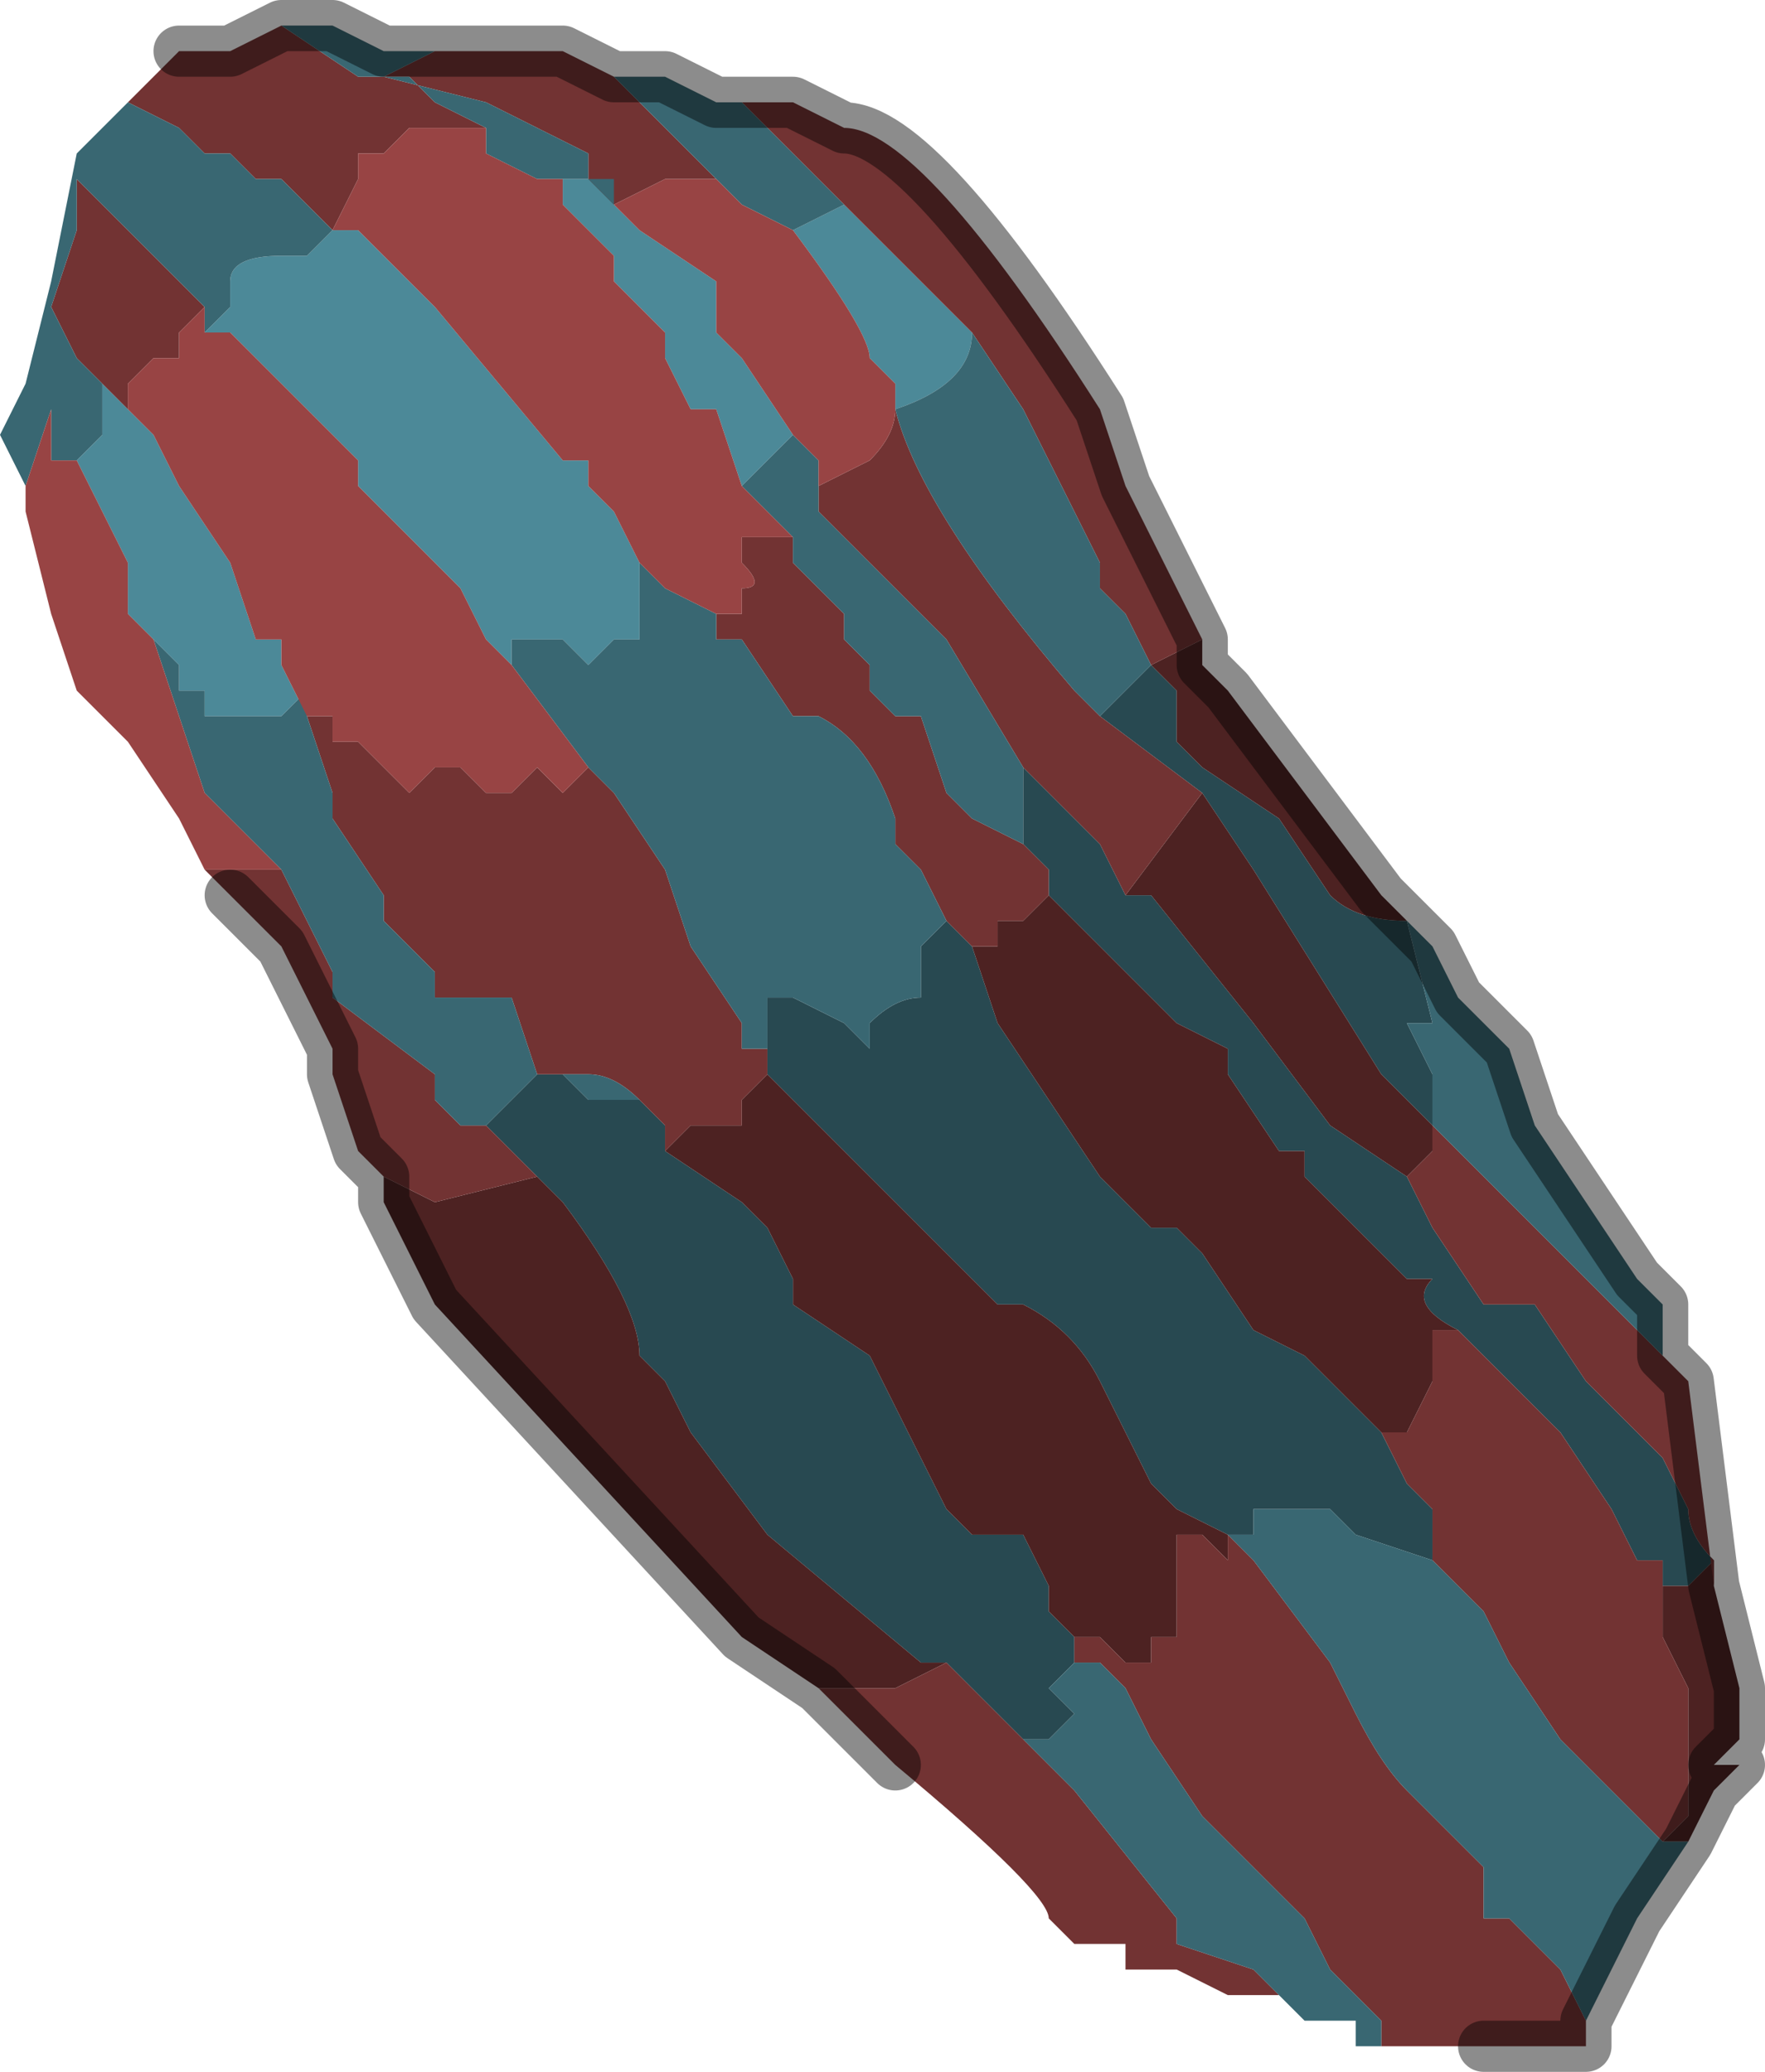 <?xml version="1.0" encoding="UTF-8" standalone="no"?>
<svg xmlns:xlink="http://www.w3.org/1999/xlink" height="4.05px" width="3.45px" xmlns="http://www.w3.org/2000/svg">
  <g transform="matrix(1.0, 0.0, 0.0, 1.0, 2.0, 1.9)">
    <path d="M0.25 -0.6 L0.3 -0.55 0.3 -0.45 0.35 -0.4 0.5 -0.3 0.6 -0.15 Q0.65 -0.1 0.75 -0.1 L0.8 0.1 0.75 0.1 0.8 0.2 0.8 0.3 0.7 0.2 0.45 -0.2 0.35 -0.35 0.15 -0.5 0.2 -0.55 0.25 -0.6 M0.0 -0.4 L0.15 -0.25 0.2 -0.15 0.25 -0.15 0.45 0.1 0.6 0.3 0.75 0.4 0.8 0.5 0.9 0.65 1.0 0.65 1.1 0.8 1.25 0.95 1.3 1.05 Q1.3 1.1 1.35 1.15 L1.3 1.2 1.25 1.2 1.25 1.15 1.2 1.15 1.15 1.05 1.05 0.9 0.95 0.8 0.85 0.7 Q0.75 0.65 0.8 0.6 L0.75 0.6 0.7 0.55 0.55 0.4 0.55 0.35 0.5 0.35 0.4 0.2 0.4 0.15 0.3 0.1 0.25 0.05 0.2 0.0 0.15 -0.05 0.1 -0.1 0.05 -0.15 0.05 -0.2 0.0 -0.25 0.0 -0.35 0.0 -0.4 0.0 -0.4 M-0.1 -0.05 L-0.1 -0.05 -0.05 0.1 0.15 0.4 0.2 0.45 0.25 0.5 0.3 0.5 0.35 0.55 0.45 0.7 0.55 0.75 0.6 0.8 0.65 0.85 0.7 0.9 0.75 1.0 0.8 1.05 0.8 1.1 0.8 1.15 0.65 1.1 0.6 1.05 0.55 1.05 0.5 1.05 0.45 1.05 0.45 1.1 0.4 1.1 0.3 1.05 0.25 1.0 0.15 0.8 Q0.1 0.7 0.0 0.65 L-0.05 0.65 -0.15 0.55 -0.15 0.55 -0.25 0.45 -0.35 0.35 -0.4 0.3 -0.45 0.25 -0.45 0.25 -0.5 0.2 -0.5 0.2 -0.5 0.15 -0.5 0.1 -0.5 0.05 -0.45 0.05 -0.35 0.1 Q-0.35 0.1 -0.3 0.15 L-0.3 0.1 Q-0.25 0.05 -0.2 0.05 L-0.2 -0.05 -0.15 -0.1 -0.1 -0.05 M-1.05 0.3 L-1.05 0.3 -1.0 0.25 -0.95 0.2 -0.9 0.2 -0.85 0.25 -0.75 0.25 -0.7 0.3 -0.7 0.35 -0.7 0.35 -0.55 0.45 -0.5 0.5 -0.45 0.6 -0.45 0.65 -0.3 0.75 -0.25 0.85 -0.15 1.05 -0.1 1.1 -0.05 1.1 0.0 1.1 0.05 1.2 0.05 1.25 0.1 1.3 0.1 1.35 0.05 1.4 0.1 1.45 0.05 1.5 0.0 1.5 0.0 1.5 -0.15 1.35 -0.2 1.35 -0.5 1.1 -0.65 0.9 -0.7 0.8 -0.75 0.75 Q-0.75 0.65 -0.9 0.45 L-0.95 0.4 -1.05 0.3 -1.05 0.3" fill="#284951" fill-rule="evenodd" stroke="none"/>
    <path d="M0.35 -0.65 L0.35 -0.6 0.4 -0.55 0.7 -0.15 0.8 -0.05 0.75 -0.1 Q0.65 -0.1 0.6 -0.15 L0.5 -0.3 0.35 -0.4 0.3 -0.45 0.3 -0.55 0.25 -0.6 0.35 -0.65 M1.35 1.2 L1.4 1.4 1.4 1.5 1.35 1.55 1.4 1.55 1.35 1.6 1.3 1.7 1.25 1.7 1.3 1.65 1.3 1.4 1.25 1.3 1.25 1.2 1.3 1.2 1.35 1.15 1.35 1.2 M-0.4 1.4 L-0.55 1.3 -1.15 0.65 -1.25 0.45 -1.25 0.4 -1.15 0.45 -0.95 0.4 -0.9 0.45 Q-0.75 0.65 -0.75 0.75 L-0.7 0.8 -0.65 0.9 -0.5 1.1 -0.2 1.35 -0.15 1.35 -0.25 1.4 -0.3 1.4 -0.35 1.4 -0.4 1.4 M0.35 -0.35 L0.45 -0.2 0.7 0.2 0.8 0.3 0.8 0.35 0.75 0.4 0.6 0.3 0.45 0.1 0.25 -0.15 0.2 -0.15 0.35 -0.35 M-0.1 -0.05 L-0.05 -0.05 -0.05 -0.1 0.0 -0.1 0.05 -0.15 0.1 -0.1 0.15 -0.05 0.2 0.0 0.25 0.05 0.3 0.1 0.4 0.15 0.4 0.2 0.5 0.35 0.55 0.35 0.55 0.4 0.7 0.55 0.75 0.6 0.8 0.6 Q0.75 0.65 0.85 0.7 L0.8 0.7 0.8 0.8 0.75 0.9 0.7 0.9 0.65 0.85 0.6 0.8 0.55 0.75 0.45 0.7 0.35 0.55 0.3 0.5 0.25 0.5 0.2 0.45 0.15 0.4 -0.05 0.1 -0.1 -0.05 M-0.5 0.2 L-0.5 0.2 -0.45 0.25 -0.45 0.25 -0.4 0.3 -0.35 0.35 -0.25 0.45 -0.15 0.55 -0.15 0.55 -0.05 0.65 0.0 0.65 Q0.1 0.7 0.15 0.8 L0.25 1.0 0.3 1.05 0.4 1.1 0.4 1.15 0.35 1.1 0.3 1.1 0.3 1.15 0.3 1.3 0.25 1.3 0.25 1.35 0.2 1.35 0.15 1.3 0.1 1.3 0.05 1.25 0.05 1.2 0.0 1.1 -0.05 1.1 -0.1 1.1 -0.15 1.05 -0.25 0.85 -0.3 0.75 -0.45 0.65 -0.45 0.6 -0.5 0.5 -0.55 0.45 -0.7 0.35 -0.7 0.35 -0.7 0.35 -0.65 0.3 -0.6 0.3 -0.55 0.3 -0.55 0.25 -0.5 0.2 -0.5 0.2" fill="#4d2222" fill-rule="evenodd" stroke="none"/>
    <path d="M-0.8 -1.5 L-0.75 -1.45 -0.6 -1.35 -0.6 -1.25 -0.55 -1.2 -0.45 -1.05 -0.45 -1.05 -0.5 -1.0 -0.55 -0.95 -0.6 -1.1 -0.65 -1.1 -0.7 -1.2 -0.7 -1.25 -0.8 -1.35 -0.8 -1.4 -0.85 -1.45 -0.85 -1.45 -0.9 -1.5 -0.9 -1.55 -0.9 -1.55 -0.85 -1.55 -0.8 -1.55 -0.8 -1.5 M-1.35 -1.45 L-1.3 -1.45 -1.2 -1.35 -1.15 -1.3 -1.15 -1.3 -0.9 -1.0 -0.85 -1.0 -0.85 -0.95 -0.8 -0.9 -0.75 -0.8 -0.75 -0.7 -0.75 -0.65 -0.75 -0.65 -0.8 -0.65 -0.8 -0.65 -0.85 -0.6 -0.85 -0.6 -0.9 -0.65 -0.95 -0.65 -1.0 -0.65 -1.0 -0.6 -1.05 -0.65 -1.1 -0.75 -1.15 -0.8 -1.15 -0.8 -1.2 -0.85 -1.3 -0.95 -1.3 -1.0 -1.35 -1.05 -1.5 -1.2 -1.55 -1.25 -1.6 -1.25 -1.55 -1.3 -1.55 -1.35 Q-1.55 -1.4 -1.45 -1.4 L-1.45 -1.4 -1.4 -1.4 -1.4 -1.4 -1.35 -1.45 -1.35 -1.45 -1.35 -1.45 M-0.35 -1.5 L-0.1 -1.25 Q-0.1 -1.15 -0.25 -1.1 L-0.25 -1.15 -0.3 -1.2 Q-0.3 -1.25 -0.45 -1.45 L-0.35 -1.5 M-1.8 -1.15 L-1.75 -1.1 -1.7 -1.05 -1.65 -0.95 -1.55 -0.8 -1.5 -0.65 -1.5 -0.65 -1.45 -0.65 -1.45 -0.6 -1.4 -0.5 -1.4 -0.55 -1.45 -0.5 -1.5 -0.5 -1.6 -0.5 -1.6 -0.55 -1.65 -0.55 -1.65 -0.6 -1.7 -0.65 -1.7 -0.65 -1.75 -0.7 -1.75 -0.8 -1.85 -1.0 -1.9 -1.0 -1.85 -1.0 -1.8 -1.05 -1.8 -1.15" fill="#4c8998" fill-rule="evenodd" stroke="none"/>
    <path d="M0.35 -0.65 L0.25 -0.6 0.25 -0.6 0.2 -0.7 0.15 -0.75 0.15 -0.8 0.1 -0.9 0.0 -1.1 -0.1 -1.25 -0.1 -1.25 -0.35 -1.5 -0.55 -1.7 -0.45 -1.7 -0.35 -1.65 -0.35 -1.65 Q-0.2 -1.65 0.15 -1.1 L0.2 -0.95 0.3 -0.75 0.35 -0.65 M1.3 0.8 L1.35 1.2 1.35 1.15 Q1.3 1.1 1.3 1.05 L1.25 0.95 1.1 0.8 1.0 0.65 0.9 0.65 0.8 0.5 0.75 0.4 0.8 0.35 0.8 0.3 1.3 0.8 M1.1 2.05 L1.1 2.1 1.0 2.1 0.9 2.1 0.85 2.1 0.75 2.1 0.7 2.1 0.7 2.05 0.6 1.95 0.55 1.85 0.4 1.7 0.35 1.65 0.25 1.5 0.2 1.4 0.15 1.35 0.1 1.35 0.1 1.3 0.15 1.3 0.2 1.35 0.25 1.35 0.25 1.3 0.3 1.3 0.3 1.15 0.3 1.1 0.35 1.1 0.4 1.15 0.4 1.1 0.45 1.15 0.6 1.35 0.65 1.45 Q0.7 1.55 0.75 1.6 L0.8 1.65 0.9 1.75 0.9 1.85 0.95 1.85 1.05 1.95 1.1 2.05 M0.5 2.0 L0.4 2.0 0.3 1.95 0.2 1.95 0.2 1.9 0.15 1.9 0.1 1.9 0.05 1.85 Q0.05 1.8 -0.25 1.55 L-0.4 1.4 -0.35 1.4 -0.3 1.4 -0.25 1.4 -0.15 1.35 0.0 1.5 0.0 1.5 0.1 1.6 0.3 1.85 0.3 1.9 0.45 1.95 0.5 2.0 M-1.25 0.4 L-1.3 0.35 -1.35 0.2 -1.35 0.15 -1.4 0.05 -1.4 0.05 -1.45 -0.05 -1.5 -0.1 -1.55 -0.15 -1.6 -0.2 -1.45 -0.2 -1.35 0.0 -1.35 0.05 -1.15 0.2 -1.15 0.25 -1.1 0.3 -1.05 0.3 -1.05 0.3 -0.95 0.4 -1.15 0.45 -1.25 0.4 M-1.75 -1.7 L-1.65 -1.8 -1.65 -1.8 -1.55 -1.8 -1.55 -1.8 -1.45 -1.85 -1.45 -1.85 -1.3 -1.75 -1.3 -1.75 -1.25 -1.75 -1.2 -1.75 -1.15 -1.7 -1.05 -1.65 -1.05 -1.65 -1.05 -1.65 -1.1 -1.65 -1.15 -1.65 -1.2 -1.65 -1.2 -1.65 -1.25 -1.6 -1.3 -1.6 -1.3 -1.55 -1.35 -1.45 -1.35 -1.45 -1.45 -1.55 -1.5 -1.55 -1.5 -1.55 -1.55 -1.6 -1.55 -1.6 -1.55 -1.6 -1.6 -1.6 -1.65 -1.65 -1.75 -1.7 M-1.15 -1.8 L-1.1 -1.8 -0.95 -1.8 -0.9 -1.8 -0.8 -1.75 -0.6 -1.55 -0.7 -1.55 -0.8 -1.5 -0.85 -1.55 -0.85 -1.55 -0.85 -1.6 -1.05 -1.7 -1.25 -1.75 -1.15 -1.8 M0.15 -0.5 L0.35 -0.35 0.2 -0.15 0.15 -0.25 0.0 -0.4 -0.15 -0.65 -0.2 -0.7 -0.2 -0.7 -0.4 -0.9 -0.4 -0.95 -0.3 -1.0 Q-0.25 -1.05 -0.25 -1.1 -0.2 -0.9 0.1 -0.55 L0.15 -0.5 M0.0 -0.25 L0.05 -0.2 0.05 -0.15 0.0 -0.1 -0.05 -0.1 -0.05 -0.05 -0.1 -0.05 -0.15 -0.1 -0.15 -0.1 -0.2 -0.2 -0.25 -0.25 -0.25 -0.3 Q-0.3 -0.45 -0.4 -0.5 L-0.45 -0.5 -0.55 -0.65 -0.6 -0.65 -0.6 -0.7 -0.55 -0.7 -0.55 -0.75 Q-0.5 -0.75 -0.55 -0.8 L-0.55 -0.85 -0.5 -0.85 -0.45 -0.85 -0.45 -0.8 -0.4 -0.75 -0.35 -0.7 -0.35 -0.65 -0.3 -0.6 -0.3 -0.55 -0.25 -0.5 -0.2 -0.5 -0.15 -0.35 -0.1 -0.3 0.0 -0.25 M-0.1 -0.05 L-0.1 -0.05 M0.85 0.7 L0.95 0.8 1.05 0.9 1.15 1.05 1.2 1.15 1.25 1.15 1.25 1.2 1.25 1.3 1.3 1.4 1.3 1.65 1.25 1.7 1.3 1.7 1.25 1.7 1.15 1.6 1.1 1.55 1.05 1.5 0.95 1.35 0.9 1.25 0.8 1.15 0.8 1.1 0.8 1.05 0.75 1.0 0.7 0.9 0.75 0.9 0.8 0.8 0.8 0.7 0.85 0.7 M-1.35 -1.45 L-1.35 -1.45 M-1.8 -1.15 L-1.8 -1.15 -1.85 -1.2 -1.9 -1.3 -1.9 -1.3 -1.85 -1.45 -1.85 -1.55 -1.7 -1.4 -1.65 -1.35 -1.6 -1.3 -1.6 -1.3 -1.6 -1.3 -1.65 -1.25 -1.65 -1.2 -1.7 -1.2 -1.75 -1.15 -1.75 -1.1 -1.8 -1.15 M-1.4 -0.5 L-1.35 -0.5 -1.35 -0.45 -1.3 -0.45 -1.25 -0.4 -1.25 -0.4 -1.2 -0.35 -1.15 -0.4 -1.1 -0.4 -1.05 -0.35 -1.0 -0.35 -0.95 -0.4 -0.95 -0.4 -0.9 -0.35 -0.85 -0.4 -0.85 -0.4 -0.8 -0.35 -0.7 -0.2 -0.65 -0.05 -0.55 0.1 -0.55 0.15 -0.5 0.15 -0.5 0.2 -0.5 0.2 -0.55 0.25 -0.55 0.3 -0.6 0.3 -0.65 0.3 -0.7 0.35 -0.7 0.35 -0.7 0.3 -0.75 0.25 Q-0.8 0.2 -0.85 0.2 L-0.9 0.2 -0.95 0.2 -1.0 0.05 -1.05 0.05 -1.15 0.05 -1.15 0.0 -1.2 -0.05 -1.25 -0.1 -1.25 -0.15 -1.35 -0.3 -1.35 -0.35 -1.4 -0.5" fill="#723333" fill-rule="evenodd" stroke="none"/>
    <path d="M0.75 -0.1 L0.8 -0.05 0.85 0.05 0.95 0.15 1.0 0.3 1.1 0.45 1.2 0.6 1.25 0.65 1.25 0.75 1.3 0.8 0.8 0.3 0.8 0.2 0.75 0.1 0.8 0.1 0.75 -0.1 M1.3 1.7 L1.2 1.85 1.15 1.95 1.1 2.05 1.05 1.95 0.95 1.85 0.9 1.85 0.9 1.75 0.8 1.65 0.75 1.6 Q0.7 1.55 0.65 1.45 L0.6 1.35 0.45 1.15 0.4 1.1 0.45 1.1 0.45 1.05 0.5 1.05 0.55 1.05 0.6 1.05 0.65 1.1 0.8 1.15 0.8 1.1 0.8 1.15 0.9 1.25 0.95 1.35 1.05 1.5 1.1 1.55 1.15 1.6 1.25 1.7 1.3 1.7 M0.7 2.1 L0.65 2.1 0.65 2.05 0.6 2.05 0.55 2.05 0.5 2.0 0.45 1.95 0.3 1.9 0.3 1.85 0.1 1.6 0.0 1.5 0.05 1.5 0.1 1.45 0.05 1.4 0.1 1.35 0.15 1.35 0.2 1.4 0.25 1.5 0.35 1.65 0.4 1.7 0.55 1.85 0.6 1.95 0.7 2.05 0.7 2.1 M-1.95 -0.95 L-2.0 -1.05 -1.95 -1.15 -1.95 -1.15 -1.9 -1.35 -1.85 -1.6 -1.8 -1.65 -1.75 -1.7 -1.65 -1.65 -1.6 -1.6 -1.55 -1.6 -1.55 -1.6 -1.55 -1.6 -1.5 -1.55 -1.5 -1.55 -1.45 -1.55 -1.35 -1.45 -1.35 -1.45 -1.4 -1.4 -1.4 -1.4 -1.45 -1.4 -1.45 -1.4 Q-1.55 -1.4 -1.55 -1.35 L-1.55 -1.3 -1.6 -1.25 -1.6 -1.3 -1.6 -1.3 -1.65 -1.35 -1.7 -1.4 -1.85 -1.55 -1.85 -1.45 -1.9 -1.3 -1.9 -1.3 -1.85 -1.2 -1.8 -1.15 -1.8 -1.15 -1.8 -1.05 -1.85 -1.0 -1.9 -1.0 -1.9 -1.0 -1.9 -1.1 -1.95 -0.95 M-1.45 -1.85 L-1.35 -1.85 -1.25 -1.8 -1.15 -1.8 -1.25 -1.75 -1.05 -1.7 -0.85 -1.6 -0.85 -1.55 -0.85 -1.55 -0.8 -1.5 -0.8 -1.55 -0.85 -1.55 -0.9 -1.55 -0.9 -1.55 -0.95 -1.55 -1.05 -1.6 -1.05 -1.65 -1.05 -1.65 -1.15 -1.7 -1.2 -1.75 -1.25 -1.75 -1.3 -1.75 -1.3 -1.75 -1.45 -1.85 M-0.8 -1.75 L-0.75 -1.75 -0.7 -1.75 -0.6 -1.7 -0.55 -1.7 -0.35 -1.5 -0.45 -1.45 -0.55 -1.5 -0.6 -1.55 -0.8 -1.75 M-0.1 -1.25 L-0.1 -1.25 0.0 -1.1 0.1 -0.9 0.15 -0.8 0.15 -0.75 0.2 -0.7 0.25 -0.6 0.25 -0.6 0.2 -0.55 0.15 -0.5 0.1 -0.55 Q-0.2 -0.9 -0.25 -1.1 -0.1 -1.15 -0.1 -1.25 M-0.4 -0.95 L-0.4 -0.9 -0.2 -0.7 -0.2 -0.7 -0.15 -0.65 0.0 -0.4 0.0 -0.4 0.0 -0.35 0.0 -0.25 -0.1 -0.3 -0.15 -0.35 -0.2 -0.5 -0.25 -0.5 -0.3 -0.55 -0.3 -0.6 -0.35 -0.65 -0.35 -0.7 -0.4 -0.75 -0.45 -0.8 -0.45 -0.85 -0.55 -0.95 -0.5 -1.0 -0.45 -1.05 -0.4 -1.0 -0.4 -0.95 M-0.6 -0.7 L-0.6 -0.65 -0.55 -0.65 -0.45 -0.5 -0.4 -0.5 Q-0.3 -0.45 -0.25 -0.3 L-0.25 -0.25 -0.2 -0.2 -0.15 -0.1 -0.15 -0.1 -0.1 -0.05 -0.15 -0.1 -0.2 -0.05 -0.2 0.05 Q-0.25 0.05 -0.3 0.1 L-0.3 0.15 Q-0.35 0.1 -0.35 0.1 L-0.45 0.05 -0.5 0.05 -0.5 0.1 -0.5 0.15 -0.55 0.15 -0.55 0.1 -0.65 -0.05 -0.7 -0.2 -0.8 -0.35 -0.85 -0.4 -1.0 -0.6 -1.0 -0.6 -1.0 -0.65 -0.95 -0.65 -0.9 -0.65 -0.85 -0.6 -0.85 -0.6 -0.8 -0.65 -0.8 -0.65 -0.75 -0.65 -0.75 -0.65 -0.75 -0.7 -0.75 -0.8 -0.7 -0.75 -0.7 -0.75 -0.6 -0.7 M-0.25 -1.1 L-0.25 -1.1 M-1.4 -0.5 L-1.4 -0.5 -1.35 -0.35 -1.35 -0.3 -1.25 -0.15 -1.25 -0.1 -1.2 -0.05 -1.15 0.0 -1.15 0.05 -1.05 0.05 -1.0 0.05 -0.95 0.2 -0.9 0.2 -0.85 0.2 Q-0.8 0.2 -0.75 0.25 L-0.85 0.25 -0.9 0.2 -0.95 0.2 -1.0 0.25 -1.05 0.3 -1.05 0.3 -1.1 0.3 -1.15 0.25 -1.15 0.2 -1.35 0.05 -1.35 0.0 -1.45 -0.2 -1.6 -0.35 -1.6 -0.35 -1.65 -0.5 -1.7 -0.65 -1.7 -0.65 -1.65 -0.6 -1.65 -0.55 -1.6 -0.55 -1.6 -0.5 -1.5 -0.5 -1.45 -0.5 -1.4 -0.55 -1.4 -0.5" fill="#396772" fill-rule="evenodd" stroke="none"/>
    <path d="M-1.6 -0.2 L-1.65 -0.3 -1.75 -0.45 -1.8 -0.5 -1.85 -0.55 -1.9 -0.7 -1.95 -0.9 -1.95 -0.95 -1.9 -1.1 -1.9 -1.0 -1.9 -1.0 -1.85 -1.0 -1.75 -0.8 -1.75 -0.7 -1.7 -0.65 -1.65 -0.5 -1.6 -0.35 -1.6 -0.35 -1.45 -0.2 -1.6 -0.2 M-0.25 -1.1 Q-0.25 -1.05 -0.3 -1.0 L-0.4 -0.95 -0.4 -1.0 -0.45 -1.05 -0.45 -1.05 -0.55 -1.2 -0.6 -1.25 -0.6 -1.35 -0.75 -1.45 -0.8 -1.5 -0.7 -1.55 -0.6 -1.55 -0.55 -1.5 -0.45 -1.45 Q-0.3 -1.25 -0.3 -1.2 L-0.25 -1.15 -0.25 -1.1 -0.25 -1.1 M-0.45 -0.85 L-0.5 -0.85 -0.55 -0.85 -0.55 -0.8 Q-0.5 -0.75 -0.55 -0.75 L-0.55 -0.7 -0.6 -0.7 -0.7 -0.75 -0.7 -0.75 -0.75 -0.8 -0.8 -0.9 -0.85 -0.95 -0.85 -1.0 -0.9 -1.0 -1.15 -1.3 -1.15 -1.3 -1.2 -1.35 -1.3 -1.45 -1.35 -1.45 -1.35 -1.45 -1.3 -1.55 -1.3 -1.6 -1.25 -1.6 -1.2 -1.65 -1.2 -1.65 -1.15 -1.65 -1.1 -1.65 -1.05 -1.65 -1.05 -1.65 -1.05 -1.6 -0.95 -1.55 -0.9 -1.55 -0.9 -1.5 -0.85 -1.45 -0.85 -1.45 -0.8 -1.4 -0.8 -1.35 -0.7 -1.25 -0.7 -1.2 -0.65 -1.1 -0.6 -1.1 -0.55 -0.95 -0.45 -0.85 M-1.75 -1.1 L-1.75 -1.15 -1.7 -1.2 -1.65 -1.2 -1.65 -1.25 -1.6 -1.3 -1.6 -1.3 -1.6 -1.25 -1.55 -1.25 -1.5 -1.2 -1.35 -1.05 -1.3 -1.0 -1.3 -0.95 -1.2 -0.85 -1.15 -0.8 -1.15 -0.8 -1.1 -0.75 -1.05 -0.65 -1.0 -0.6 -1.0 -0.6 -0.85 -0.4 -0.85 -0.4 -0.9 -0.35 -0.95 -0.4 -0.95 -0.4 -1.0 -0.35 -1.05 -0.35 -1.1 -0.4 -1.15 -0.4 -1.2 -0.35 -1.25 -0.4 -1.25 -0.4 -1.3 -0.45 -1.35 -0.45 -1.35 -0.5 -1.4 -0.5 -1.45 -0.6 -1.45 -0.65 -1.5 -0.65 -1.5 -0.65 -1.55 -0.8 -1.65 -0.95 -1.7 -1.05 -1.75 -1.1 M-1.4 -0.5 L-1.4 -0.5" fill="#984444" fill-rule="evenodd" stroke="none"/>
    <path d="M0.8 -0.05 L0.7 -0.15 0.4 -0.55 0.35 -0.6 0.35 -0.65 0.3 -0.75 0.2 -0.95 0.15 -1.1 Q-0.2 -1.65 -0.35 -1.65 L-0.35 -1.65 -0.45 -1.7 -0.55 -1.7 -0.6 -1.7 -0.7 -1.75 -0.75 -1.75 -0.8 -1.75 -0.9 -1.8 -0.95 -1.8 -1.1 -1.8 -1.15 -1.8 -1.25 -1.8 -1.35 -1.85 -1.45 -1.85 -1.45 -1.85 -1.55 -1.8 -1.55 -1.8 -1.65 -1.8 M0.8 -0.05 L0.85 0.05 0.95 0.15 1.0 0.3 1.1 0.45 1.2 0.6 1.25 0.65 1.25 0.75 1.3 0.8 1.35 1.2 1.4 1.4 1.4 1.5 1.35 1.55 1.4 1.55 1.35 1.6 1.3 1.7 1.2 1.85 1.15 1.95 1.1 2.05 1.1 2.1 1.0 2.1 0.9 2.1 M-0.25 1.55 L-0.4 1.4 -0.55 1.3 -1.15 0.65 -1.25 0.45 -1.25 0.4 -1.3 0.35 -1.35 0.2 -1.35 0.15 -1.4 0.05 -1.4 0.05 -1.45 -0.05 -1.5 -0.1 -1.55 -0.15" fill="none" stroke="#000000" stroke-linecap="round" stroke-linejoin="round" stroke-opacity="0.451" stroke-width="0.1"/>
  </g>
</svg>
